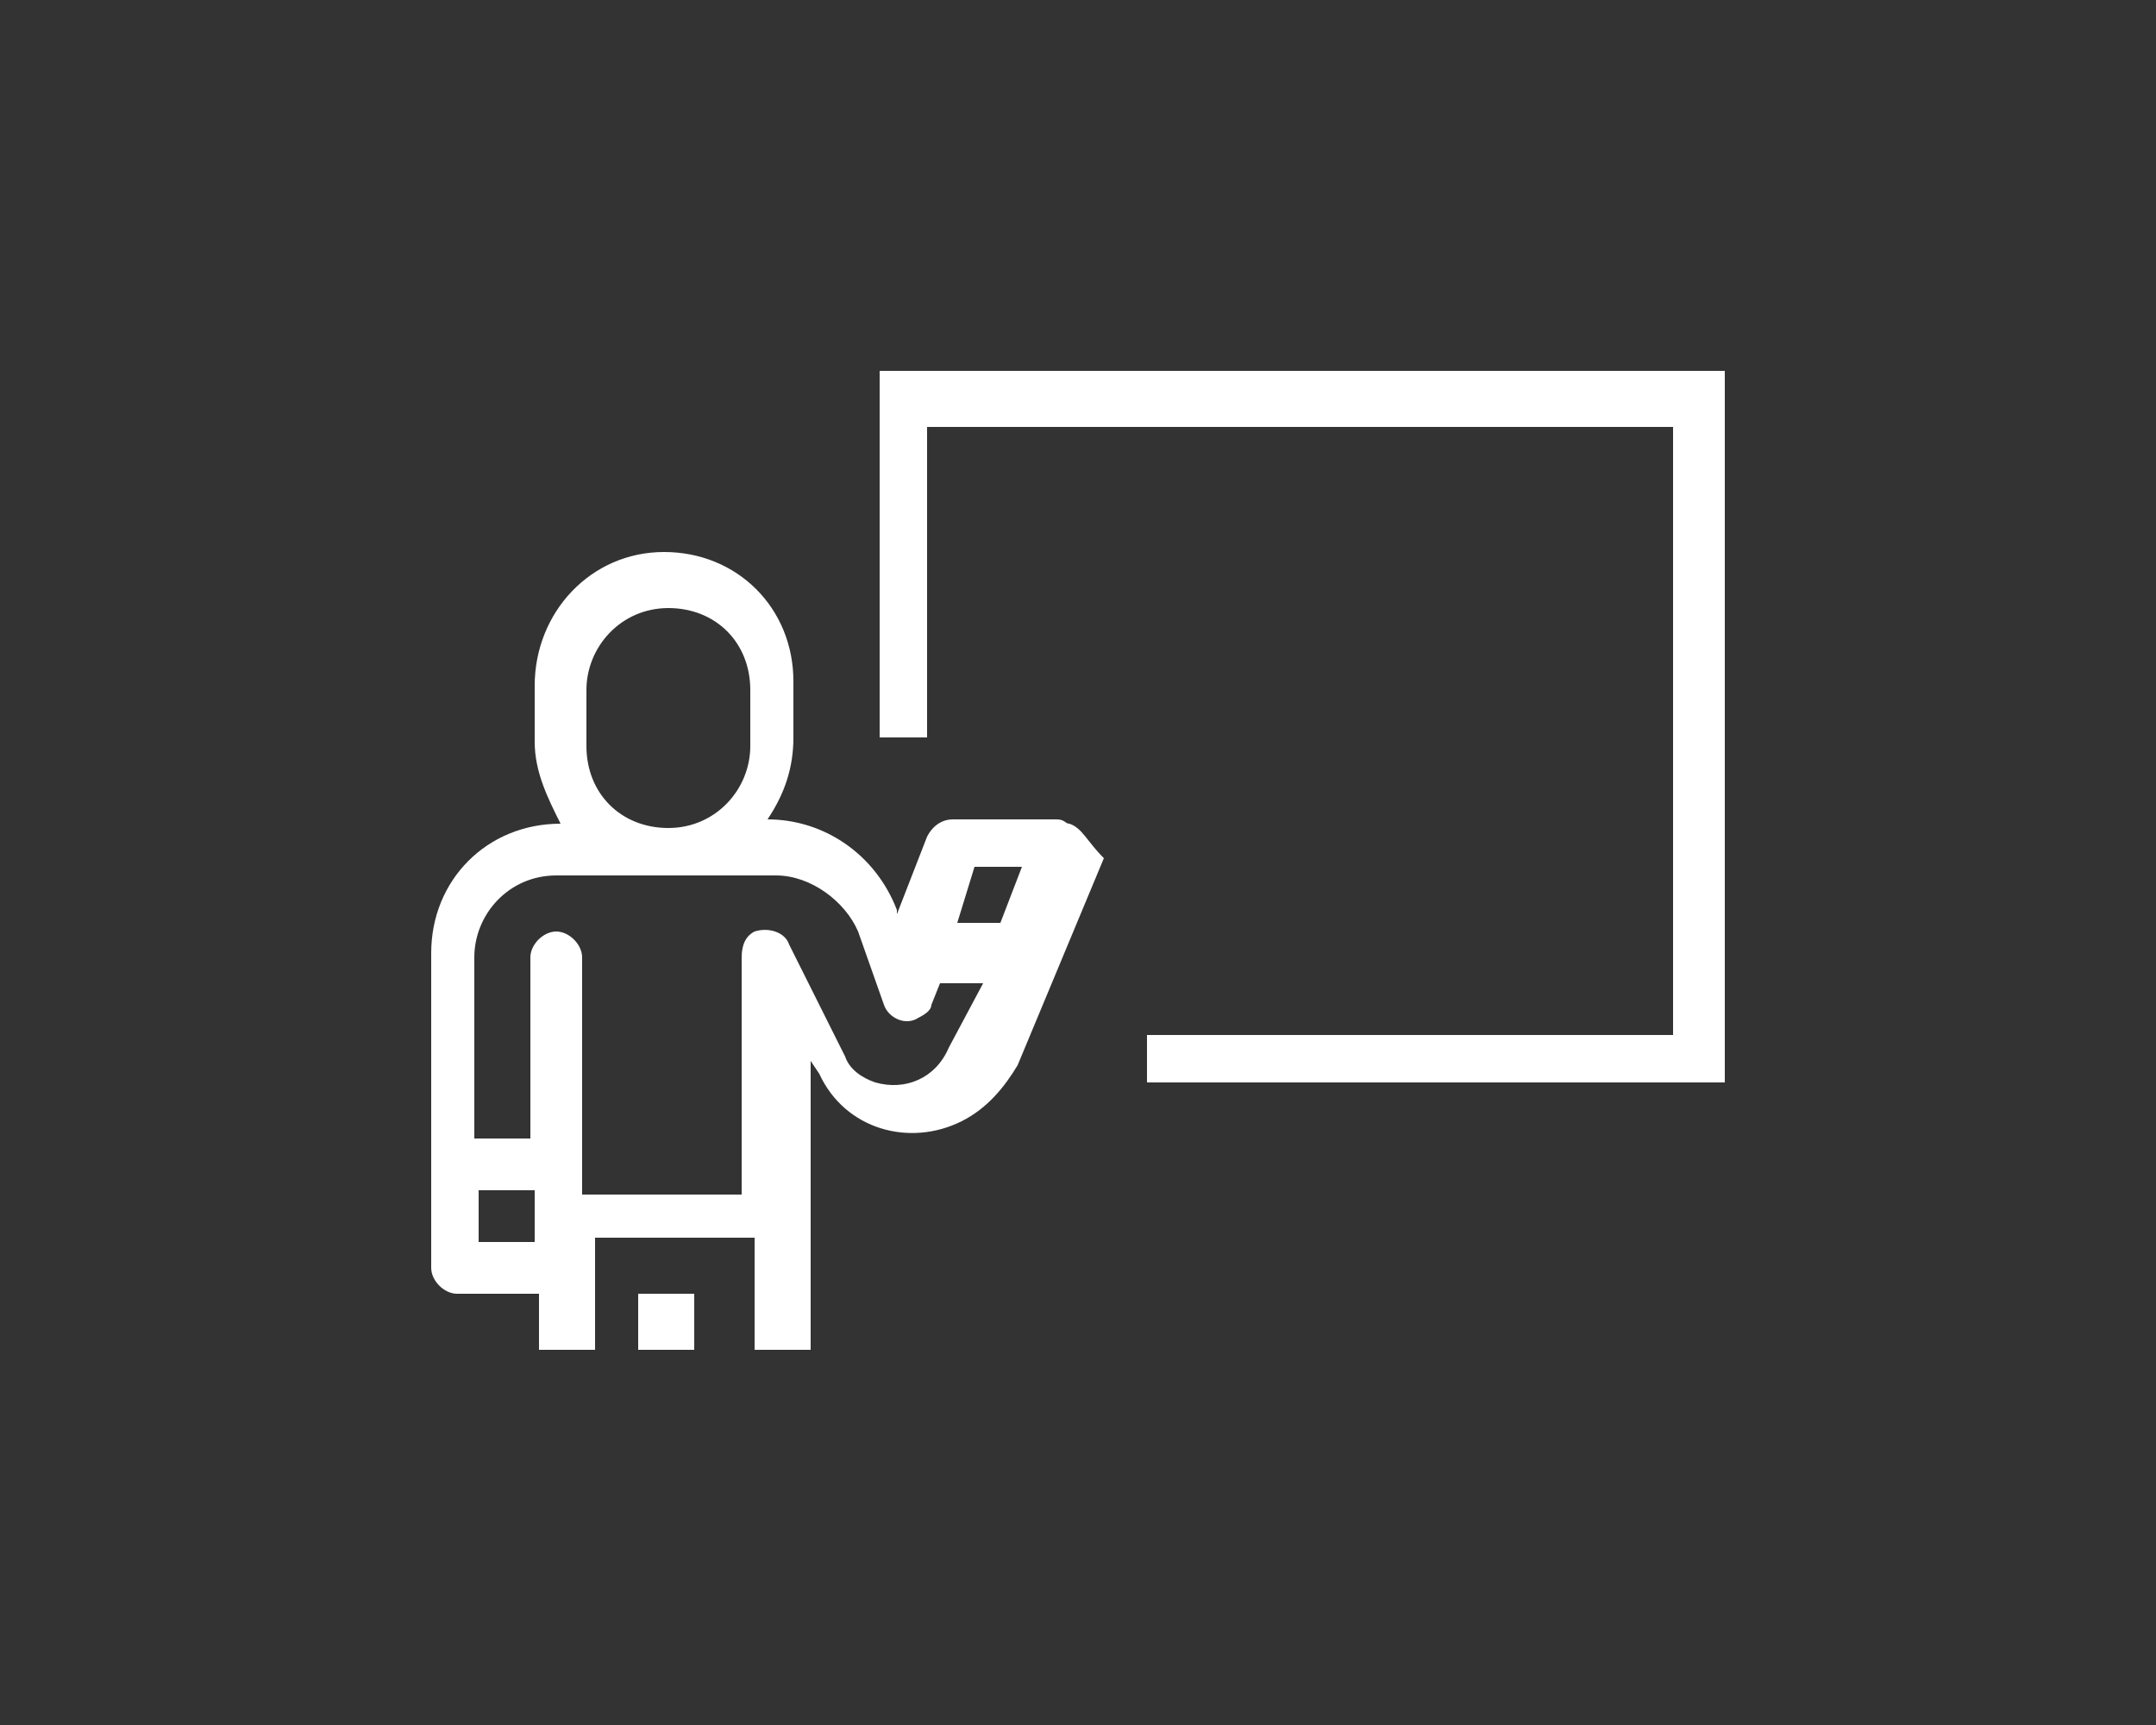 <?xml version="1.0" encoding="utf-8"?>
<!-- Generator: Adobe Illustrator 19.2.0, SVG Export Plug-In . SVG Version: 6.00 Build 0)  -->
<svg version="1.1" id="Layer_1" xmlns="http://www.w3.org/2000/svg" xmlns:xlink="http://www.w3.org/1999/xlink" x="0px" y="0px"
	 viewBox="0 0 50 40" style="enable-background:new 0 0 50 40;" xml:space="preserve">
<rect x="0" y="0" width="50" height="40" fill="#333333" stroke="none"/>
<style type="text/css">
	.st0{fill:#FFFFFF;}
</style>
<g>
	<polygon class="st0" points="20.4,8.6 20.4,17.1 21.5,17.1 21.5,9.9 38.8,9.9 38.8,24 26.6,24 26.6,25.1 40,25.1 40,8.6 	"/>
	<g>
		<path class="st0" d="M24.8,19.1c-0.1,0-0.1-0.1-0.3-0.1h-2.4c-0.3,0-0.5,0.2-0.6,0.4l-0.7,1.8v-0.1c-0.5-1.3-1.7-2.1-3-2.1l0,0
			c0.4-0.6,0.6-1.2,0.6-1.9v-1.3c0-1.7-1.3-3-3-3s-3,1.4-3,3.1v1.3c0,0.7,0.3,1.3,0.6,1.9l0,0c-1.7,0-3,1.3-3,3v7.3
			c0,0.3,0.3,0.6,0.6,0.6h1.9v1.3h1.3v-2.6h3.7v2.6h1.3v-6.7l0.2,0.3c0.6,1.3,2.1,1.7,3.3,1.1c0.6-0.3,1-0.8,1.3-1.3l1-2.4l1-2.4
			C25.2,19.5,25.1,19.2,24.8,19.1z M13.6,16c0-1,0.8-1.9,1.9-1.9s1.9,0.8,1.9,1.9v1.3c0,1-0.8,1.9-1.9,1.9s-1.9-0.8-1.9-1.9V16z
			 M12.4,28.8h-1.3v-1.2h1.3V28.8z M16.1,20.3h1.9c0.8,0,1.6,0.6,1.9,1.3l0.6,1.7c0.1,0.3,0.5,0.5,0.8,0.3c0.2-0.1,0.3-0.2,0.3-0.3
			l0.2-0.5h1L22,24.3c-0.3,0.7-1,1-1.7,0.8c-0.3-0.1-0.6-0.3-0.7-0.6l-1.3-2.6c-0.1-0.3-0.5-0.4-0.8-0.3c-0.2,0.1-0.3,0.3-0.3,0.6
			v5.5h-3.7v-5.5c0-0.3-0.3-0.6-0.6-0.6c-0.3,0-0.6,0.3-0.6,0.6v4.2h-1.3v-4.2c0-1,0.8-1.9,1.9-1.9h1.9 M23.2,21.4h-1l0.4-1.3h1.1
			L23.2,21.4z"/>
		<rect x="14.8" y="30" class="st0" width="1.3" height="1.3"/>
	</g>
</g>
</svg>
